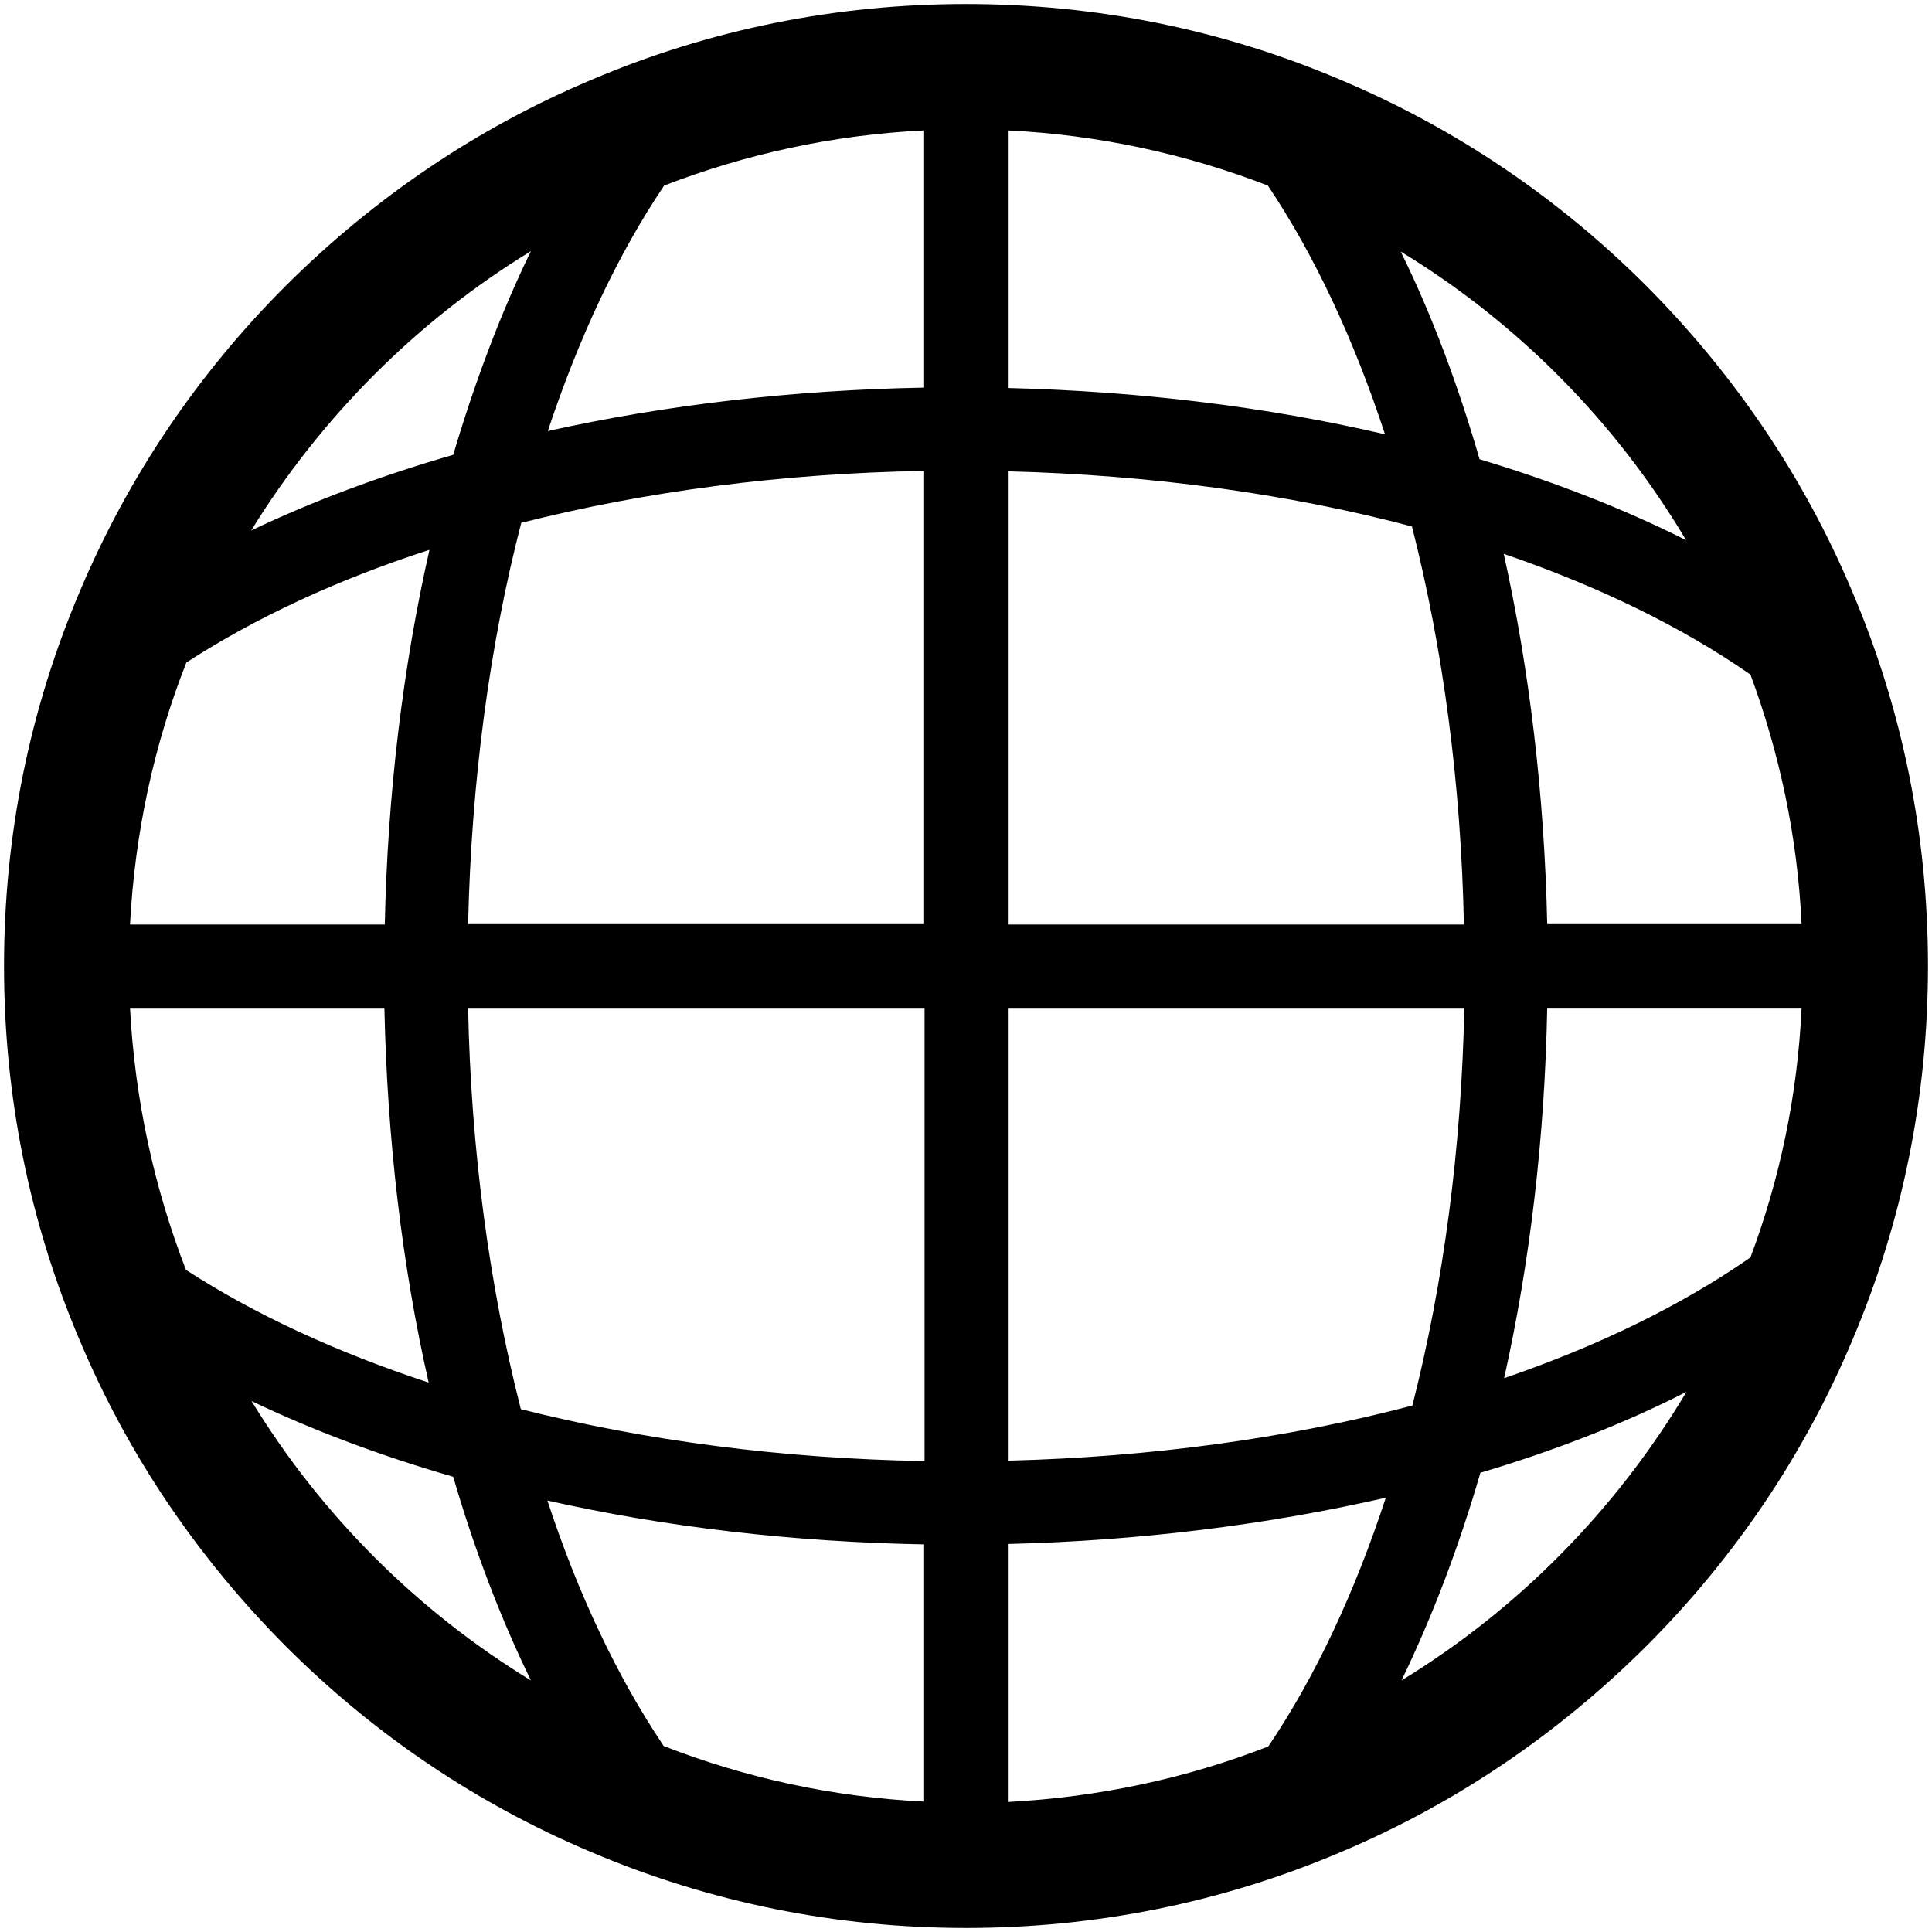 <?xml version="1.0" encoding="utf-8"?>
<!-- Generator: Adobe Illustrator 24.0.0, SVG Export Plug-In . SVG Version: 6.00 Build 0)  -->
<svg version="1.1" id="Layer_1" xmlns="http://www.w3.org/2000/svg" xmlns:xlink="http://www.w3.org/1999/xlink" x="0px" y="0px"
	 viewBox="0 0 48 48" style="enable-background:new 0 0 48 48;" xml:space="preserve">
<style type="text/css">
	.st0{fill:#FFFFFF;}
</style>
<path d="M46.02,14.7c-1.2-2.85-2.93-5.4-5.12-7.6c-2.19-2.19-4.75-3.92-7.6-5.12C30.36,0.73,27.23,0.1,24,0.1s-6.36,0.63-9.3,1.88
	c-2.85,1.2-5.4,2.93-7.6,5.12c-2.19,2.19-3.92,4.75-5.12,7.6C0.73,17.64,0.1,20.77,0.1,24c0,3.23,0.63,6.36,1.88,9.3
	c1.2,2.85,2.93,5.4,5.12,7.6c2.19,2.19,4.75,3.92,7.6,5.12c2.95,1.25,6.08,1.88,9.3,1.88s6.36-0.63,9.3-1.88
	c2.85-1.2,5.4-2.93,7.6-5.12c2.19-2.19,3.92-4.75,5.12-7.6c1.25-2.95,1.88-6.08,1.88-9.3C47.9,20.77,47.27,17.64,46.02,14.7z
	 M43.49,31.24c-1.71,1.19-3.78,2.2-6.12,3c0.64-2.87,1.01-5.98,1.07-9.2h6.32C44.66,27.21,44.22,29.29,43.49,31.24z M3.23,25.04
	h6.32c0.07,3.26,0.44,6.41,1.1,9.31c-2.28-0.75-4.32-1.69-6.03-2.8C3.83,29.51,3.35,27.32,3.23,25.04z M4.63,16.46
	c1.71-1.11,3.75-2.06,6.04-2.8c-0.66,2.91-1.04,6.06-1.11,9.31H3.23C3.35,20.68,3.83,18.49,4.63,16.46z M25.04,11.71
	c3.57,0.09,6.98,0.56,10.04,1.37c0.77,3.03,1.22,6.39,1.29,9.89H25.04V11.71z M25.04,9.64v-6.4c2.27,0.11,4.44,0.59,6.46,1.37
	c1.16,1.73,2.14,3.83,2.91,6.18C31.49,10.11,28.32,9.72,25.04,9.64z M22.96,9.63c-3.26,0.06-6.43,0.43-9.35,1.08
	c0.77-2.32,1.74-4.39,2.89-6.1c2.02-0.78,4.19-1.26,6.46-1.37V9.63z M22.96,11.7v11.26H11.63c0.08-3.53,0.53-6.92,1.32-9.97
	C16.02,12.21,19.42,11.76,22.96,11.7z M11.63,25.04h11.34V36.3c-3.54-0.06-6.95-0.51-10.03-1.29C12.16,31.96,11.7,28.57,11.63,25.04
	z M22.96,38.37v6.39c-2.27-0.11-4.44-0.59-6.47-1.38c-1.15-1.71-2.13-3.78-2.89-6.1C16.53,37.94,19.7,38.31,22.96,38.37z
	 M25.04,38.36c3.29-0.08,6.46-0.48,9.39-1.15c-0.77,2.35-1.75,4.45-2.92,6.18c-2.02,0.79-4.2,1.26-6.47,1.38V38.36z M25.04,36.29
	V25.04h11.34c-0.07,3.5-0.52,6.86-1.29,9.88C32.02,35.73,28.61,36.2,25.04,36.29z M38.44,22.96c-0.07-3.21-0.44-6.32-1.08-9.2
	c2.34,0.8,4.42,1.81,6.13,3c0.72,1.95,1.17,4.03,1.27,6.2H38.44z M41.89,13.42c-1.55-0.78-3.27-1.45-5.13-2.01
	c-0.54-1.86-1.19-3.6-1.96-5.16C37.71,8.02,40.15,10.49,41.89,13.42z M13.19,6.24c-0.75,1.54-1.39,3.24-1.93,5.06
	c-1.8,0.52-3.49,1.15-5.02,1.88C7.98,10.36,10.36,7.97,13.19,6.24z M6.25,34.81c1.53,0.73,3.21,1.36,5.01,1.88
	c0.53,1.82,1.18,3.52,1.93,5.06C10.36,40.02,7.98,37.64,6.25,34.81z M34.82,41.75c0.76-1.57,1.42-3.3,1.96-5.16
	c1.85-0.55,3.57-1.22,5.12-2.01C40.15,37.51,37.72,39.98,34.82,41.75z"/>
</svg>
